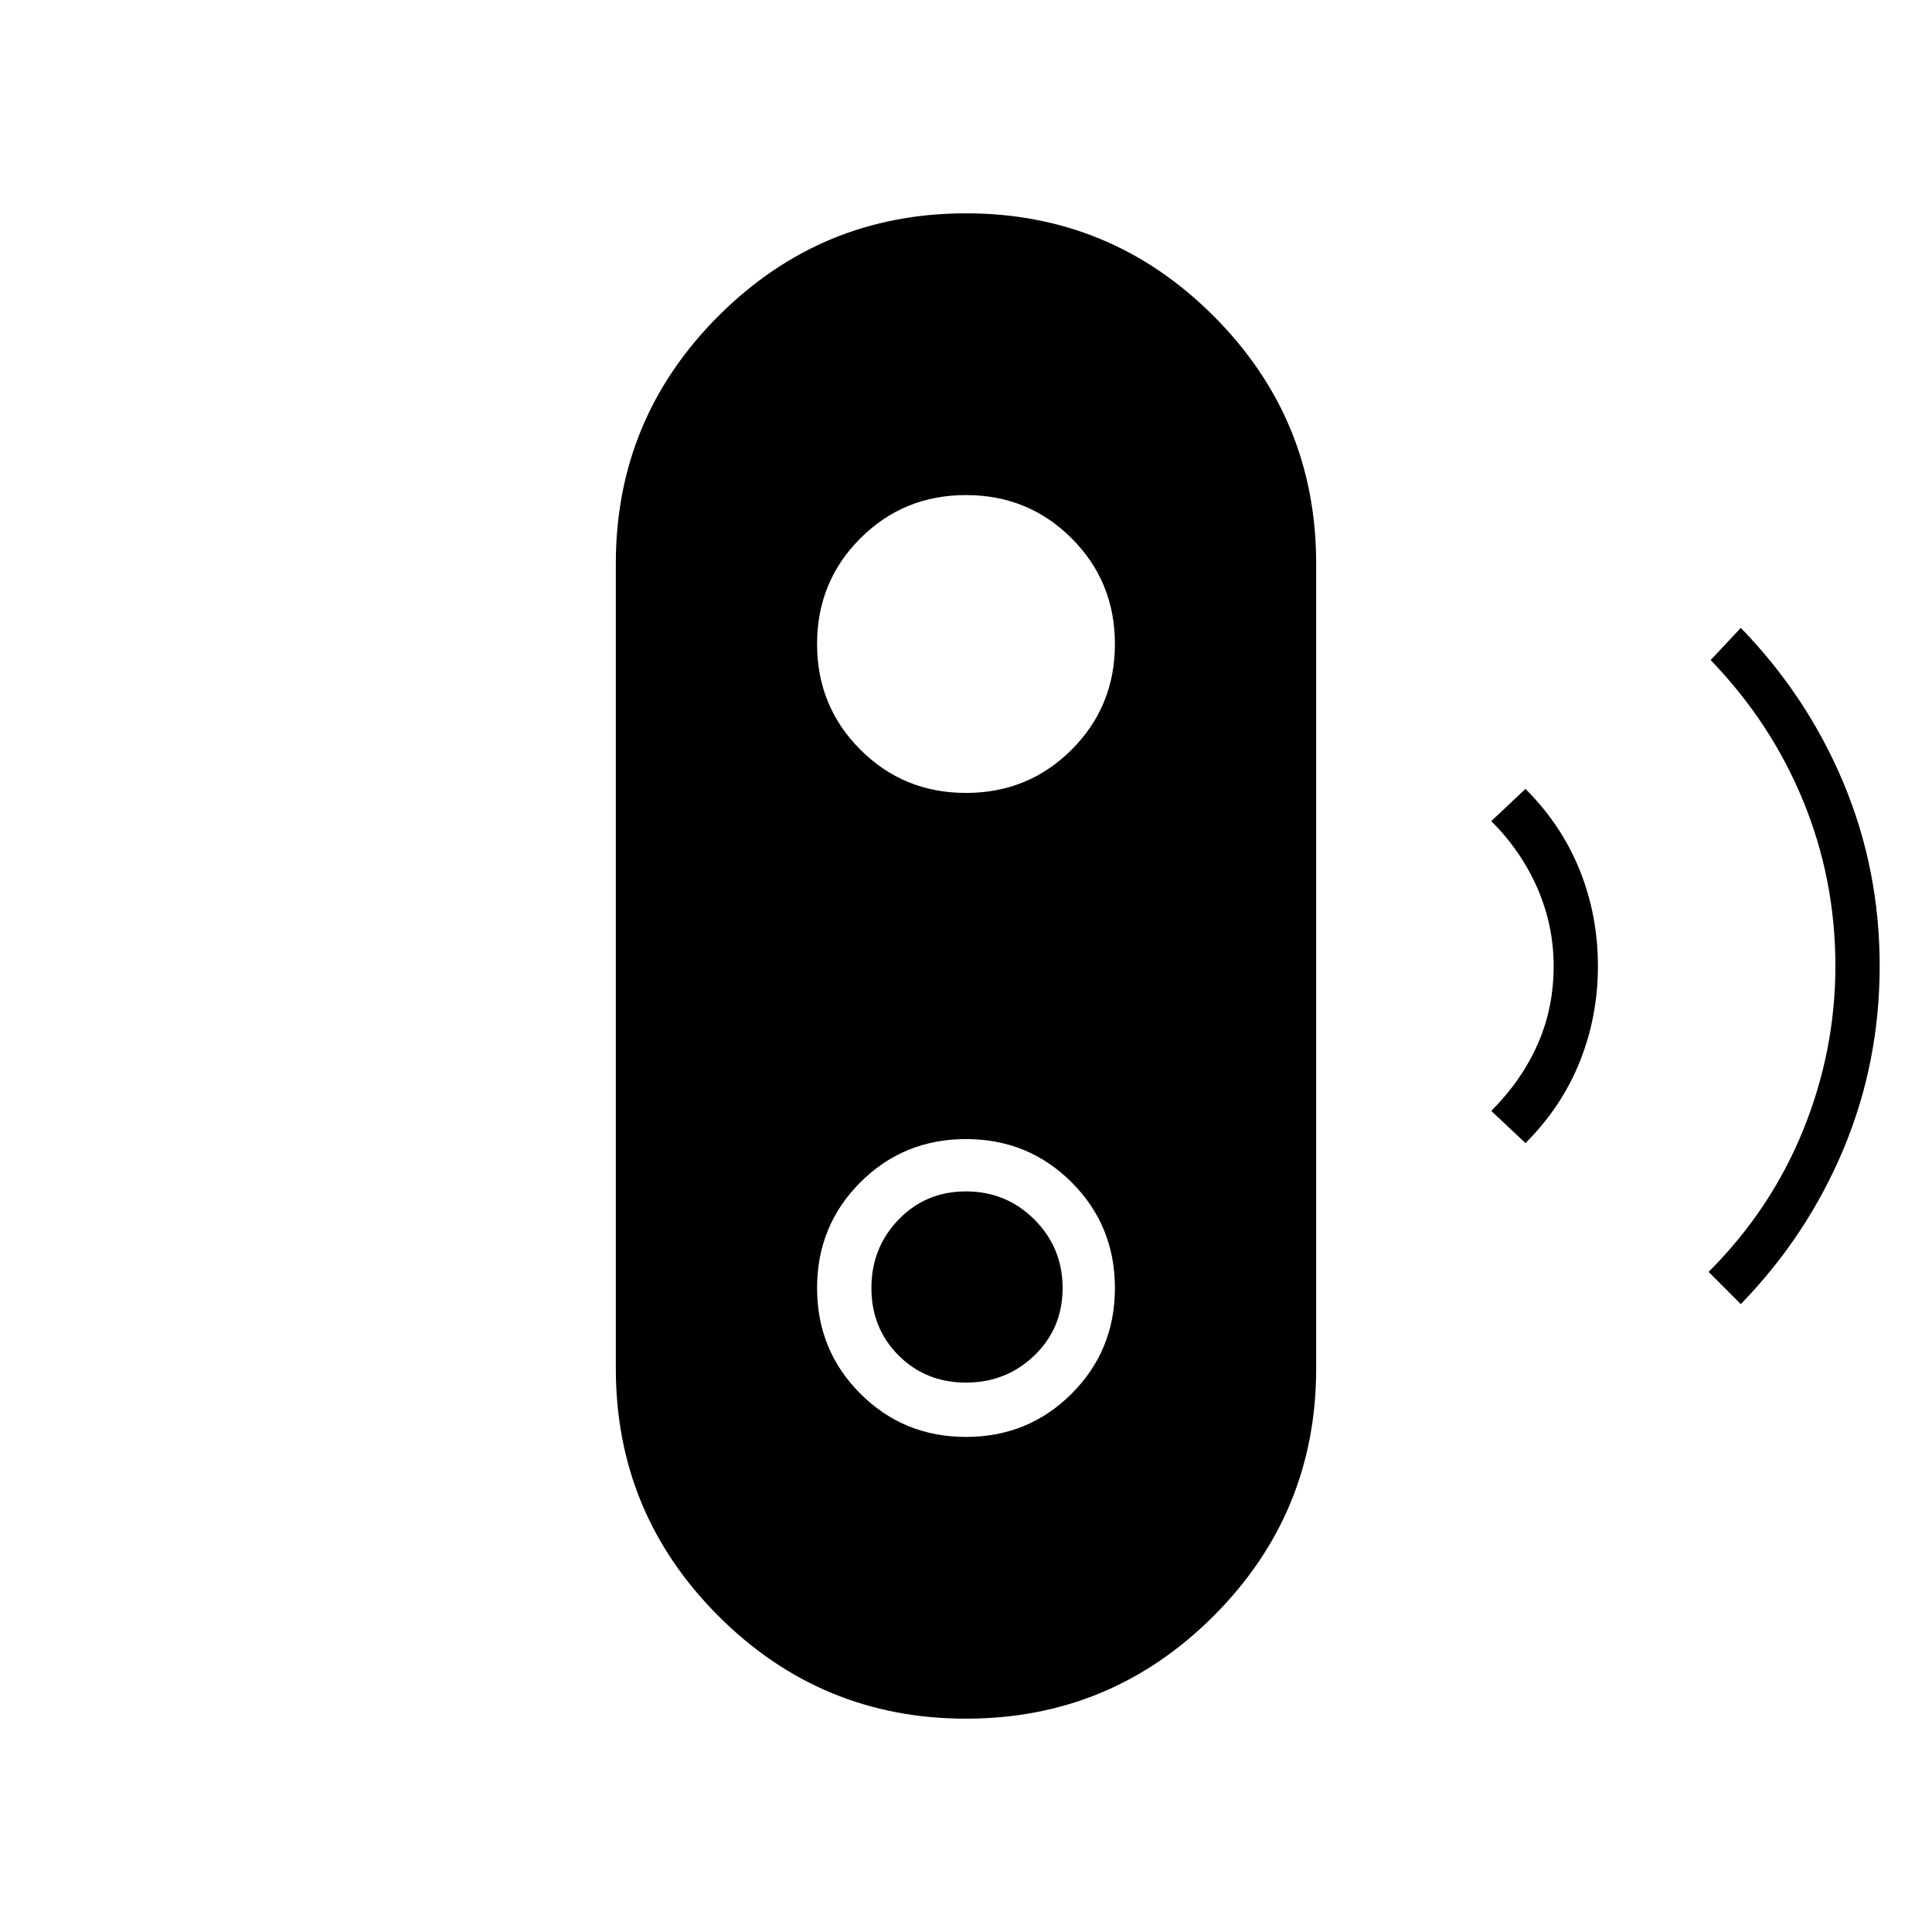 <svg xmlns="http://www.w3.org/2000/svg" width="48" height="48"><path d="m43.25 32.4-.8-.8q1.55-1.55 2.35-3.525.8-1.975.8-4.075 0-2.15-.8-4.1-.8-1.95-2.3-3.5l.75-.8q1.65 1.7 2.55 3.85.9 2.15.9 4.55t-.9 4.55q-.9 2.15-2.55 3.85zm-5.35-4-.85-.8q.75-.75 1.15-1.65.4-.9.4-1.95 0-1-.4-1.925T37.05 20.4l.85-.8q.9.9 1.35 2.025.45 1.125.45 2.375t-.45 2.375Q38.8 27.5 37.9 28.4zM24 42.7q-3.6 0-6.15-2.55Q15.3 37.6 15.3 34V14q0-3.6 2.55-6.15Q20.4 5.3 24 5.3q3.6 0 6.15 2.55Q32.7 10.4 32.7 14v20q0 3.6-2.55 6.15Q27.6 42.7 24 42.7zm0-7q1.55 0 2.625-1.075T27.7 32q0-1.55-1.075-2.625T24 28.3q-1.55 0-2.625 1.075T20.3 32q0 1.55 1.075 2.625T24 35.7zm0-1.35q-1 0-1.675-.675T21.65 32q0-1 .675-1.7T24 29.6q1 0 1.7.7t.7 1.7q0 1-.7 1.675t-1.7.675zm0-14.65q1.55 0 2.625-1.075T27.7 16q0-1.55-1.075-2.625T24 12.3q-1.55 0-2.625 1.075T20.3 16q0 1.55 1.075 2.625T24 19.7z"/></svg>